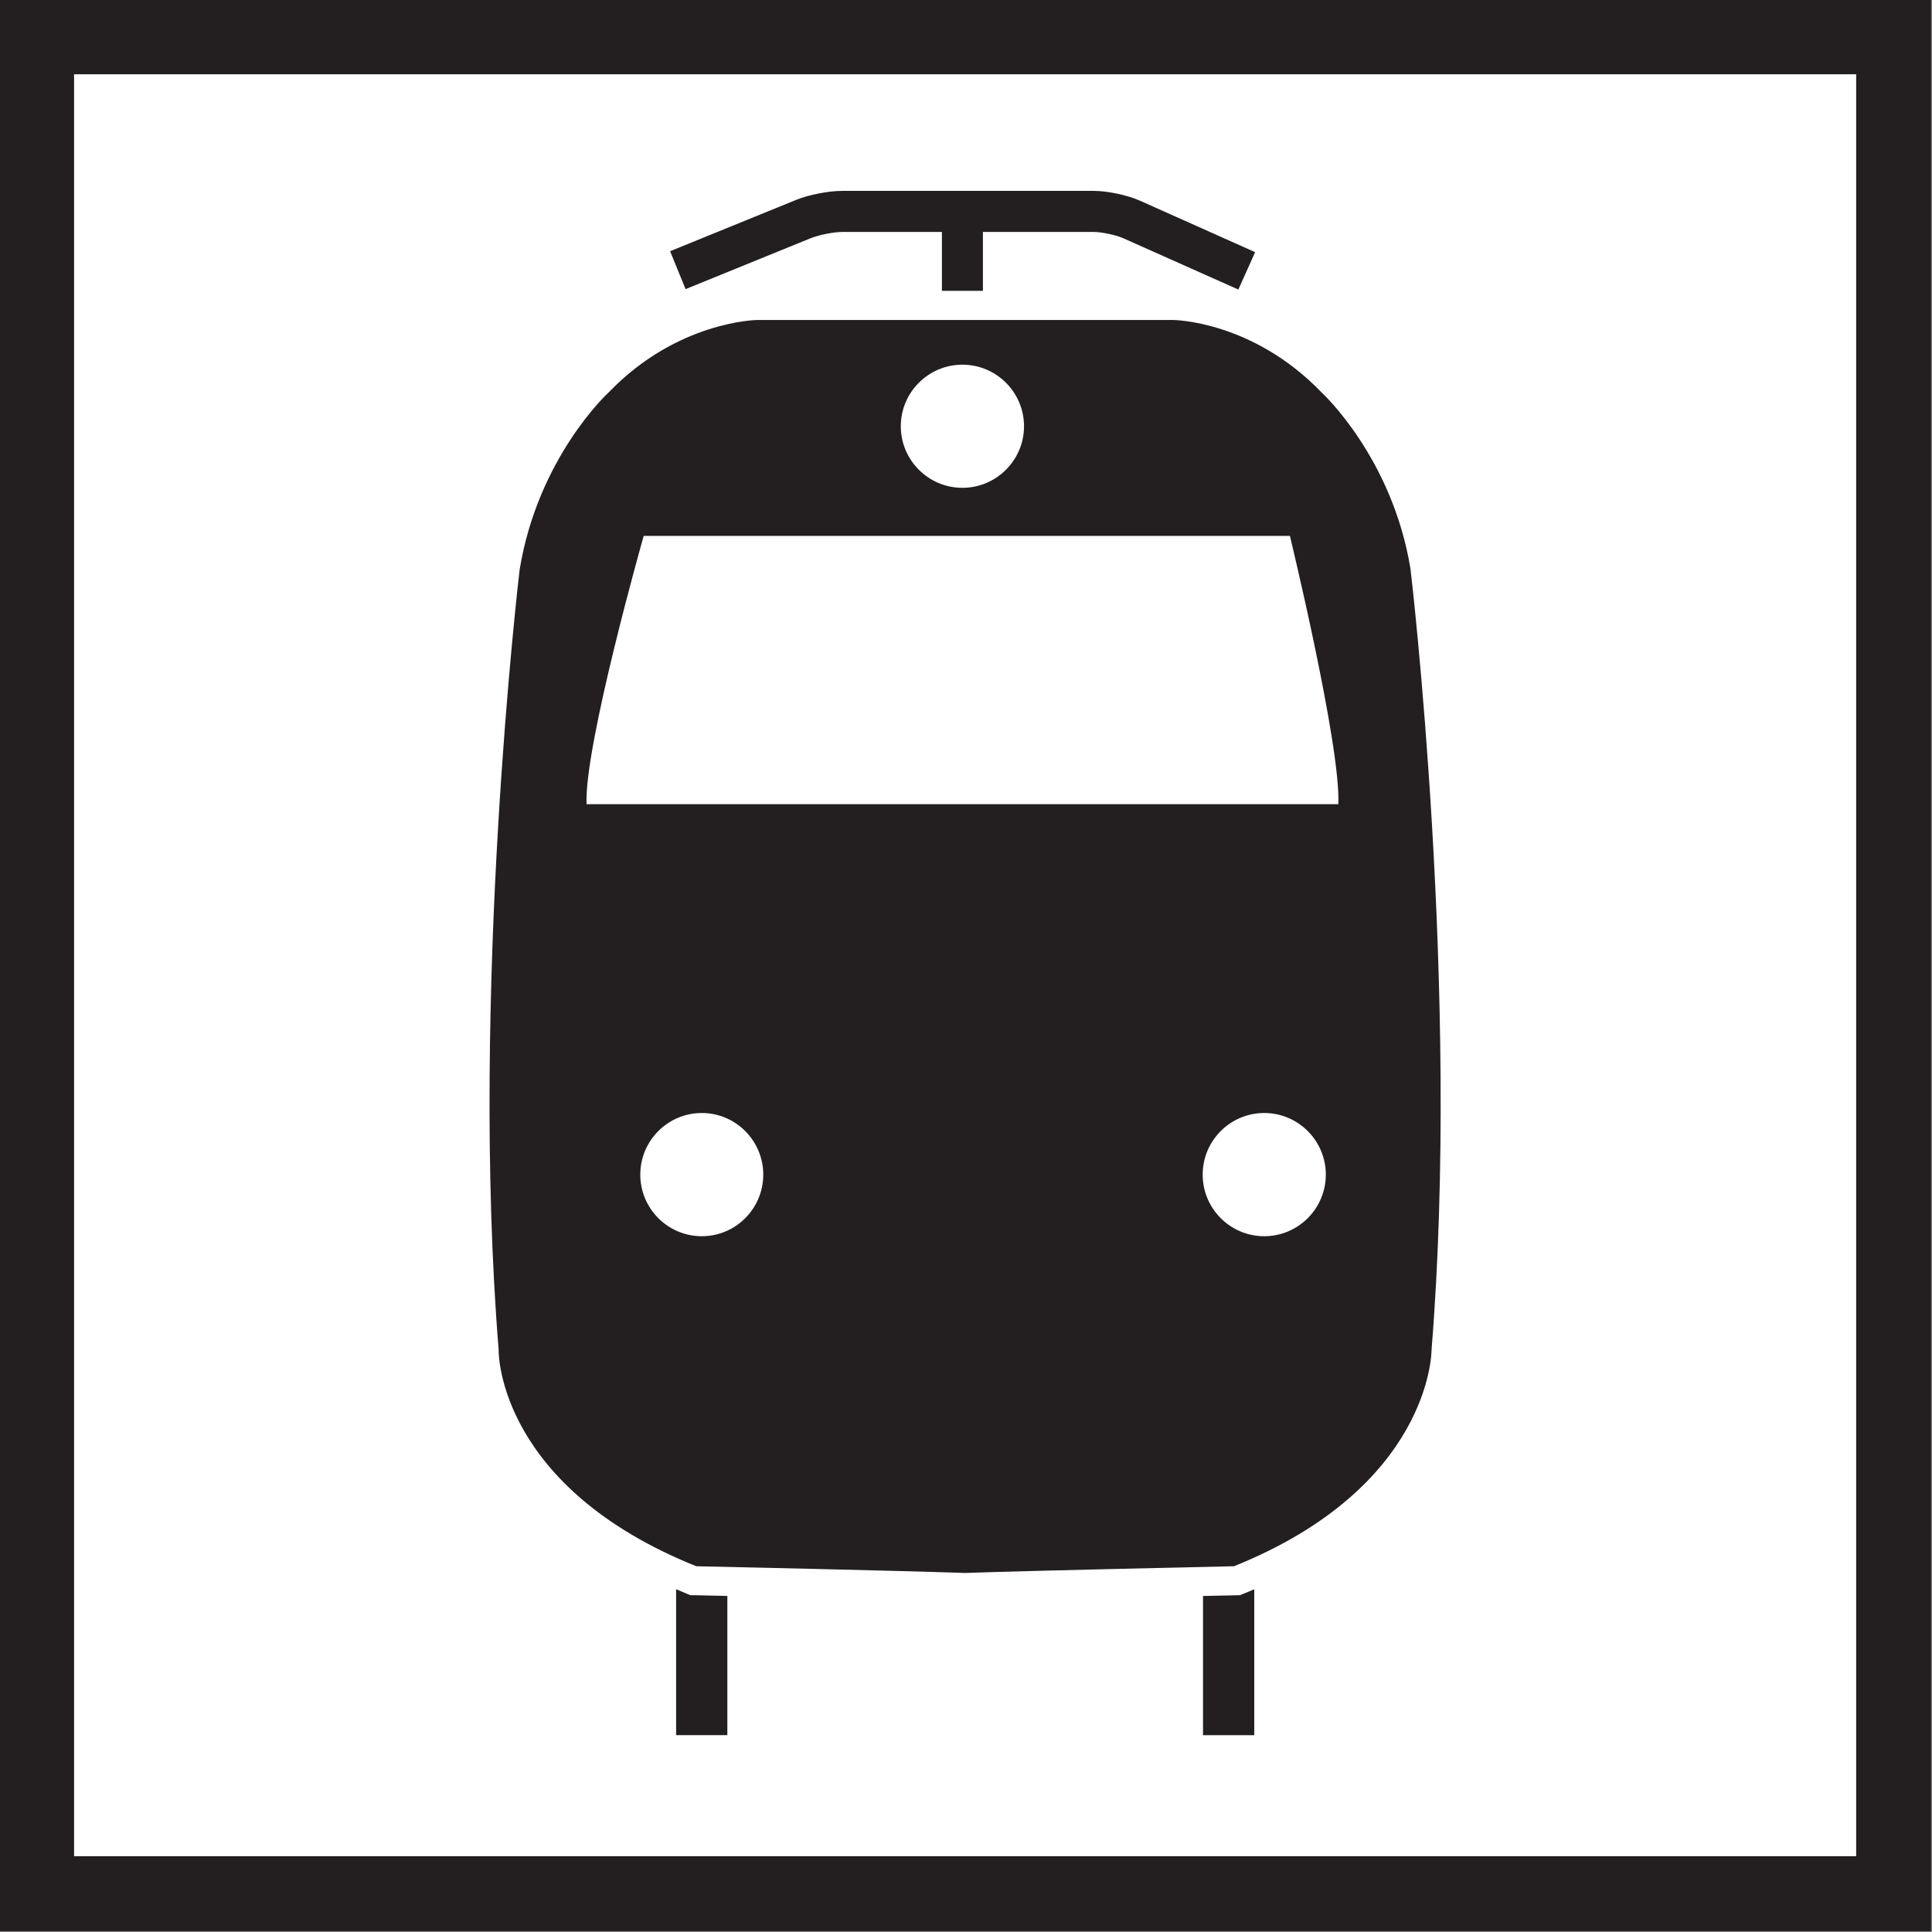 <?xml version="1.0" encoding="UTF-8" standalone="no"?>
<svg xmlns:dc="http://purl.org/dc/elements/1.1/" xmlns:cc="http://creativecommons.org/ns#" xmlns:rdf="http://www.w3.org/1999/02/22-rdf-syntax-ns#" xmlns:svg="http://www.w3.org/2000/svg" xmlns="http://www.w3.org/2000/svg" xmlns:sodipodi="http://sodipodi.sourceforge.net/DTD/sodipodi-0.dtd" xmlns:inkscape="http://www.inkscape.org/namespaces/inkscape" width="225.785mm" height="225.778mm" viewBox="0 0 800.025 800" id="svg4164" version="1.1" inkscape:version="0.91 r13725" sodipodi:docname="product_icon_z.svg"><rect x="0" y="0" width="800.025" height="800" fill="#808080" stroke="none"/><defs id="defs4166"/><sodipodi:namedview id="base" pagecolor="#ffffff" bordercolor="#666666" borderopacity="1.0" inkscape:pageopacity="0.0" inkscape:pageshadow="2" inkscape:zoom="0.35" inkscape:cx="-550.57057" inkscape:cy="-397.00053" inkscape:document-units="px" inkscape:current-layer="layer1" showgrid="false" fit-margin-top="0" fit-margin-left="0" fit-margin-right="0" fit-margin-bottom="0" inkscape:window-width="2560" inkscape:window-height="1378" inkscape:window-x="-8" inkscape:window-y="-8" inkscape:window-maximized="1"/><g inkscape:label="Layer 1" inkscape:groupmode="layer" id="layer1" transform="translate(-231.285,664.638)"><g id="g7099" transform="matrix(17.391,0,0,17.391,-18565.173,-17547.729)"><path inkscape:connector-curvature="0" id="path5311-04" style="fill:#ffffff;fill-opacity:1;fill-rule:nonzero;stroke:none" d="m 1080.796,1016.778 46.001,0 0,-46 -46.001,0 0,46 z"/><path inkscape:connector-curvature="0" id="path5313-4" style="fill:#231f20;fill-opacity:1;fill-rule:nonzero;stroke:none" d="m 1125.012,1014.992 -42.433,0 0,-42.429 42.433,0 0,42.429 z m 1.785,-44.214 -46.001,0 0,46 46.001,0 0,-46 z"/><path d="m 1100.148,976.456 c 0.184,-0.071 0.523,-0.138 0.718,-0.138 l 2.377,0 0,1.402 0.976,0 0,-1.402 2.645,0 c 0.185,0 0.524,0.072 0.694,0.148 l 2.743,1.223 0.4,-0.89 -2.745,-1.227 c -0.296,-0.131 -0.767,-0.232 -1.091,-0.232 l -5.999,0 c -0.321,0 -0.787,0.091 -1.084,0.21 l -3.011,1.226 0.368,0.903 3.01,-1.225 z" style="fill:#231f20;fill-opacity:1;fill-rule:nonzero;stroke:none" id="path5325-2" inkscape:connector-curvature="0"/><path d="m 1114.902,1002.956 0,-0.015 0,-0.014 c 0.69,-8.507 -0.49,-18.496 -0.503,-18.594 -0.434,-2.64 -2.095,-4.175 -2.111,-4.189 l -0.016,-0.016 c -1.64,-1.696 -3.507,-1.714 -3.526,-1.714 l -9.902,0 c -0.019,0 -1.898,0.028 -3.526,1.714 l -0.016,0.016 c -0.018,0.014 -1.675,1.549 -2.112,4.204 -0.012,0.083 -1.192,10.074 -0.502,18.579 l 0,0.014 0,0.015 c 0,0.132 0.052,3.26 4.705,5.132 0.563,0.012 4.739,0.103 6.401,0.16 1.665,-0.057 5.841,-0.147 6.403,-0.16 4.68,-1.883 4.703,-5.098 4.703,-5.132" style="fill:#231f20;fill-opacity:1;fill-rule:nonzero;stroke:none" id="path5329-85" inkscape:connector-curvature="0"/><path d="m 1097.317,1008.778 -0.062,0 -0.059,-0.024 c -0.097,-0.039 -0.189,-0.079 -0.282,-0.119 l 0,3.475 1.22,0 0,-3.315 c -0.49,-0.01 -0.806,-0.017 -0.818,-0.018" style="fill:#231f20;fill-opacity:1;fill-rule:nonzero;stroke:none" id="path5333-83" inkscape:connector-curvature="0"/><path d="m 1110.396,1008.754 -0.057,0.024 -0.064,0 c -0.01,0 -0.323,0.01 -0.815,0.018 l 0,3.315 1.22,0 0,-3.475 c -0.095,0.04 -0.187,0.081 -0.285,0.119" style="fill:#231f20;fill-opacity:1;fill-rule:nonzero;stroke:none" id="path5337-0" inkscape:connector-curvature="0"/><path d="m 1097.525,1000.23 c -0.808,0 -1.464,-0.658 -1.464,-1.467 0,-0.808 0.656,-1.467 1.464,-1.467 0.808,0 1.464,0.659 1.464,1.467 0,0.809 -0.656,1.467 -1.464,1.467" style="fill:#ffffff;fill-opacity:1;fill-rule:nonzero;stroke:none" id="path5341-6" inkscape:connector-curvature="0"/><path d="m 1110.918,1000.23 c -0.81,0 -1.466,-0.658 -1.466,-1.467 0,-0.808 0.656,-1.467 1.466,-1.467 0.808,0 1.466,0.659 1.466,1.467 0,0.809 -0.658,1.467 -1.466,1.467" style="fill:#ffffff;fill-opacity:1;fill-rule:nonzero;stroke:none" id="path5345-98" inkscape:connector-curvature="0"/><path d="m 1103.731,982.41 c -0.81,0 -1.467,-0.658 -1.467,-1.466 0,-0.808 0.657,-1.466 1.467,-1.466 0.808,0 1.467,0.658 1.467,1.466 0,0.808 -0.659,1.466 -1.467,1.466" style="fill:#ffffff;fill-opacity:1;fill-rule:nonzero;stroke:none" id="path5349-5" inkscape:connector-curvature="0"/><path d="m 1103.712,983.555 7.817,0 c 0,0 1.216,5.014 1.153,6.388 l -17.9,0 c -0.063,-1.374 1.36,-6.388 1.36,-6.388 l 7.571,0 z" style="fill:#ffffff;fill-opacity:1;fill-rule:nonzero;stroke:none" id="path5353-7" inkscape:connector-curvature="0"/></g></g></svg>